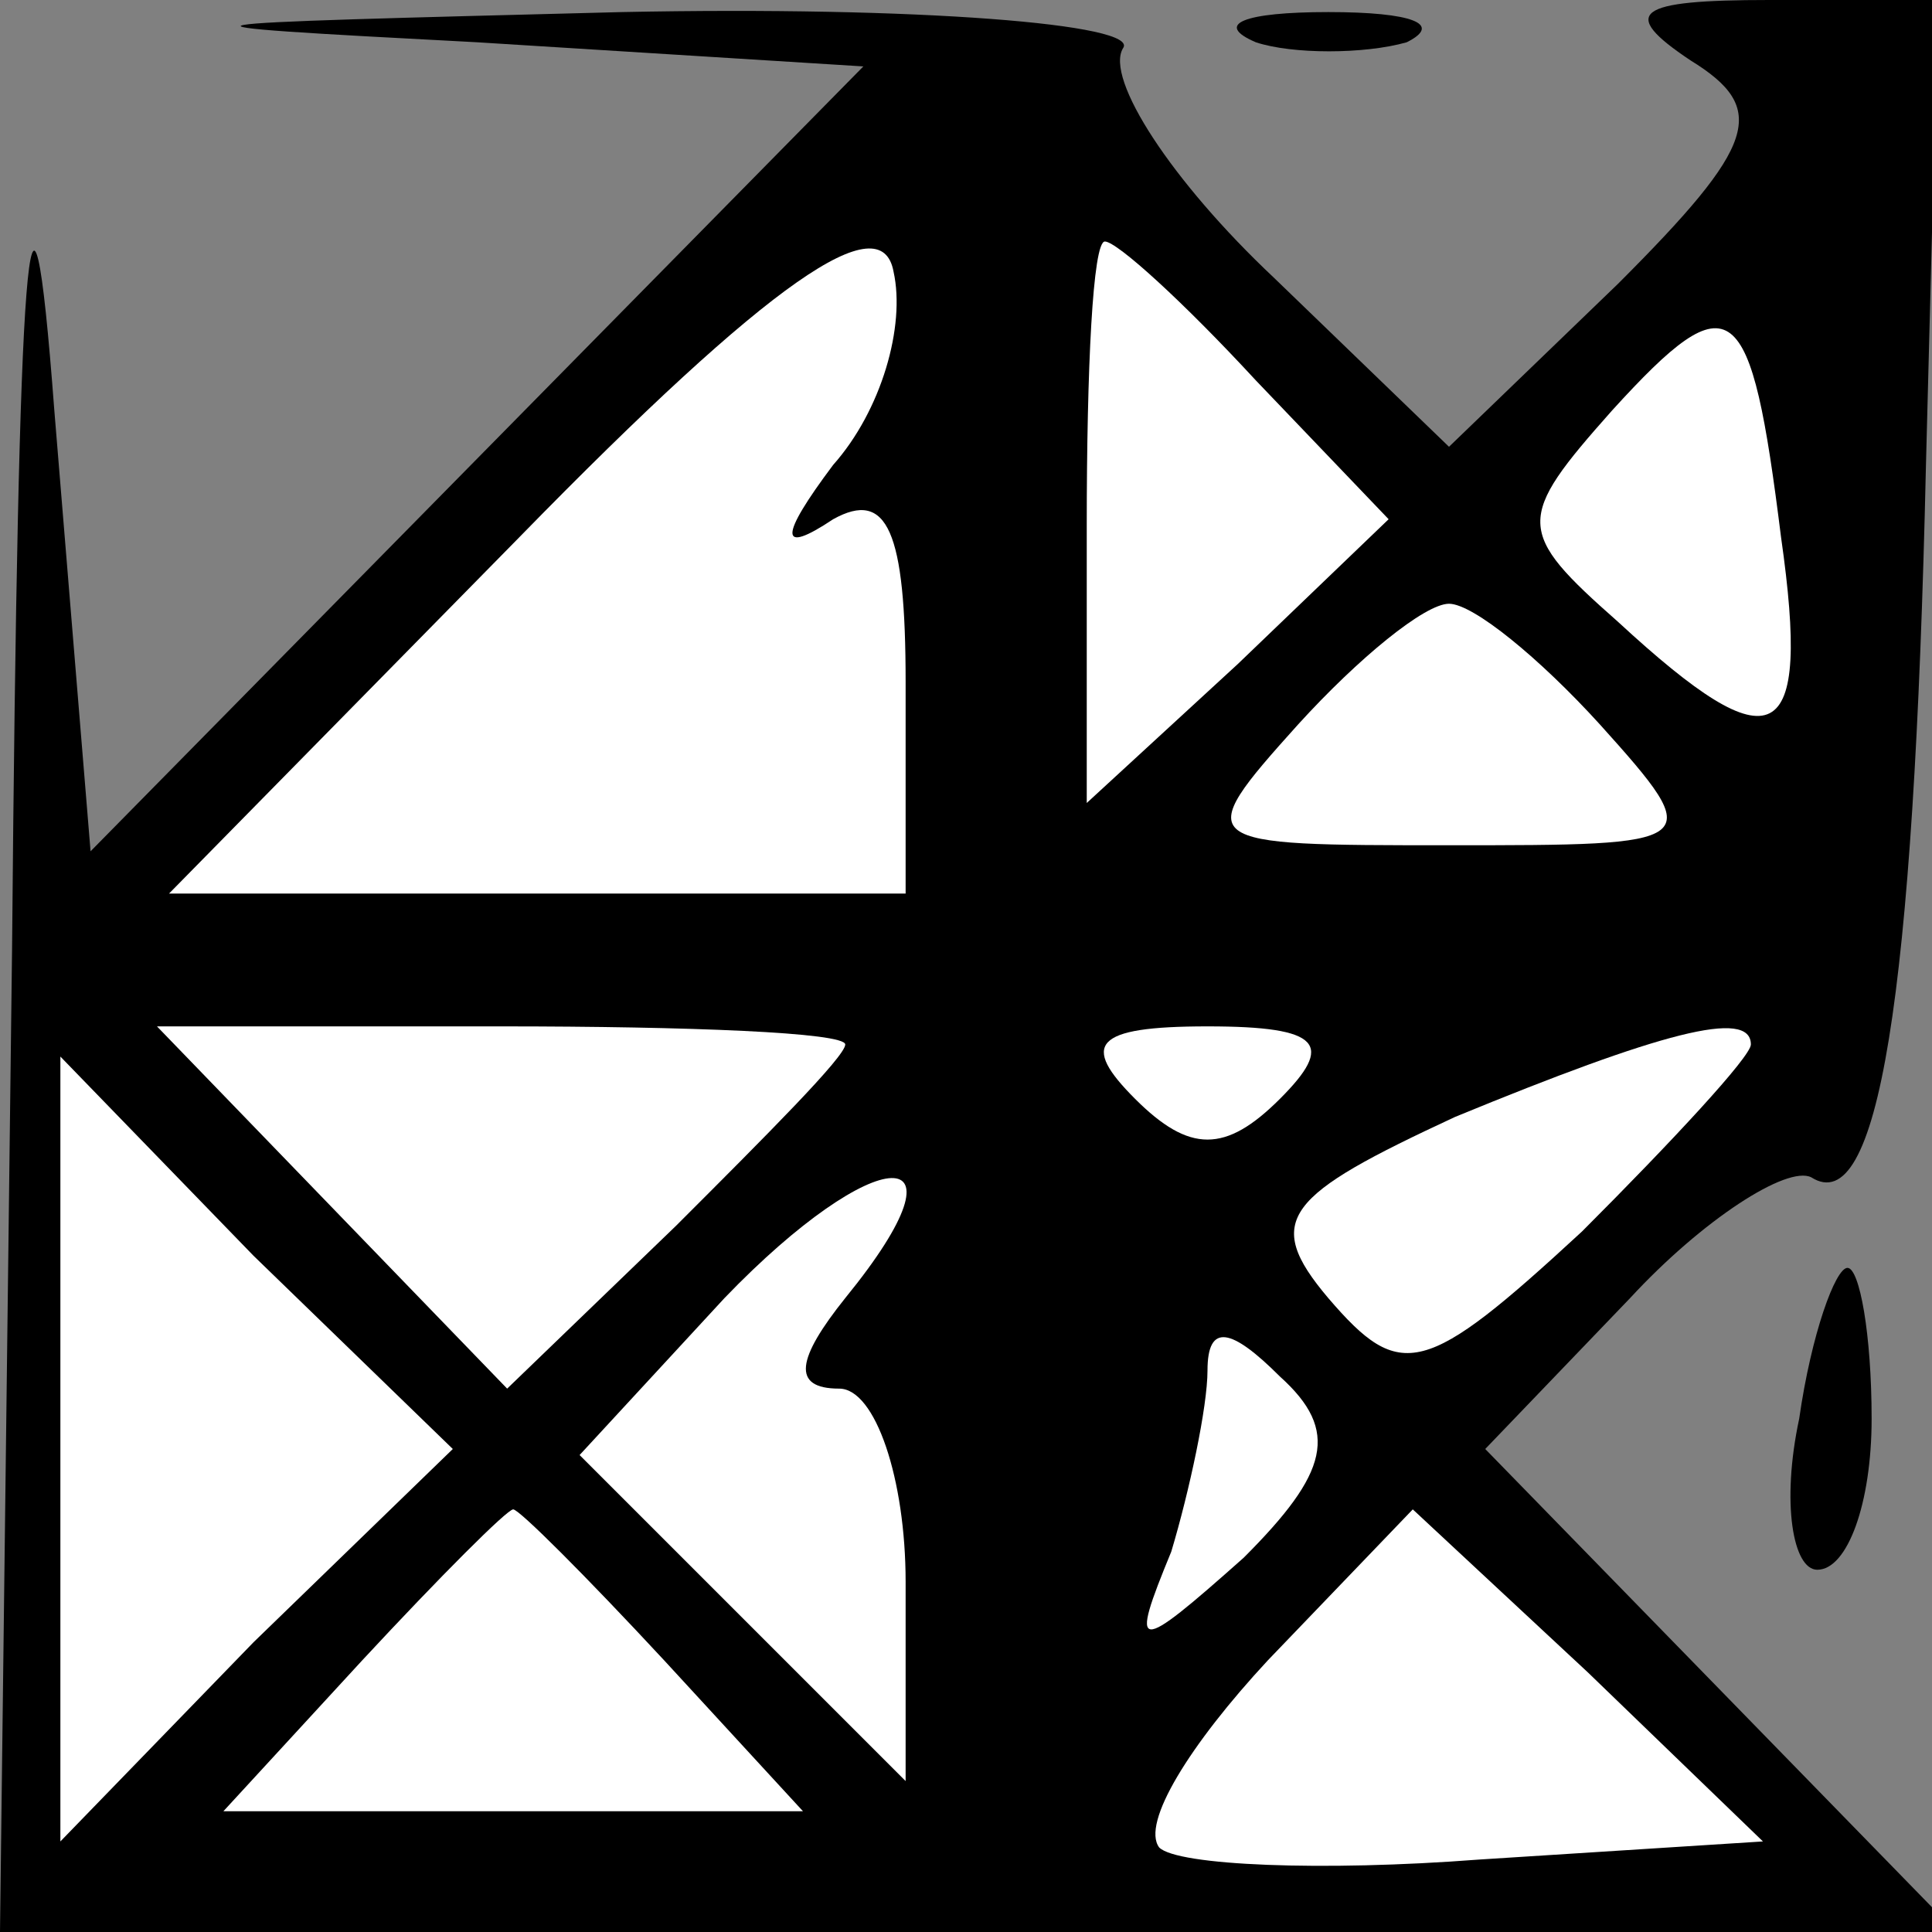 <?xml version="1.0" standalone="no"?>
<!DOCTYPE svg PUBLIC "-//W3C//DTD SVG 20010904//EN"
 "http://www.w3.org/TR/2001/REC-SVG-20010904/DTD/svg10.dtd">
<svg version="1.0" xmlns="http://www.w3.org/2000/svg"
 width="32pt" height="32pt" viewBox="0 0 32 32"
 preserveAspectRatio="xMidYMid meet">
<rect x="0" y="0" width="32" height="32" fill="#808080" stroke="none"/>
<g transform="translate(0,32) scale(0.1,-0.1)"
fill="#000000" stroke="none">
<path fill="#000000" stroke="none" d="M2 163 l-2 -163 162 0 162 0 -39 40
-39 40 24 25 c12 13 26 22 30 20 11 -7 17 29 19 118 l2 77 -28 0 c-22 0 -25
-2 -13 -10 13 -8 11 -14 -12 -37 l-28 -27 -29 28 c-17 16 -28 33 -25 38 3 4
-34 7 -83 6 -78 -2 -81 -2 -24 -5 l64 -4 -64 -65 -64 -65 -6 73 c-4 53 -6 28
-7 -89z"/>
<path fill="#ffffff" stroke="none" d="M138 243 c-9 -12 -9 -15 0 -9 9 5 12
-2 12 -27 l0 -35 -61 0 -61 0 58 59 c42 43 60 55 62 44 2 -9 -2 -23 -10 -32z"/>
<path fill="#ffffff" stroke="none" d="M208 257 l22 -23 -25 -24 -25 -23 0 46
c0 26 1 47 3 47 2 0 13 -10 25 -23z"/>
<path fill="#ffffff" stroke="none" d="M295 231 c5 -35 -1 -38 -27 -14 -17 15
-17 17 -1 35 20 22 23 19 28 -21z"/>
<path fill="#ffffff" stroke="none" d="M265 200 c18 -20 17 -20 -25 -20 -42 0
-43 0 -25 20 10 11 21 20 25 20 4 0 15 -9 25 -20z"/>
<path fill="#ffffff" stroke="none" d="M140 147 c0 -2 -13 -15 -28 -30 l-28
-27 -29 30 -29 30 57 0 c31 0 57 -1 57 -3z"/>
<path fill="#ffffff" stroke="none" d="M212 138 c-9 -9 -15 -9 -24 0 -9 9 -7
12 12 12 19 0 21 -3 12 -12z"/>
<path fill="#ffffff" stroke="none" d="M290 147 c0 -2 -13 -16 -28 -31 -26
-24 -30 -25 -42 -11 -11 13 -7 17 21 30 34 14 49 18 49 12z"/>
<path fill="#ffffff" stroke="none" d="M42 48 l-32 -33 0 65 0 65 32 -33 33
-32 -33 -32z"/>
<path fill="#ffffff" stroke="none" d="M140 105 c-8 -10 -9 -15 -1 -15 6 0 11
-15 11 -32 l0 -33 -27 27 -27 27 24 26 c25 26 42 27 20 0z"/>
<path fill="#ffffff" stroke="none" d="M206 62 c-18 -16 -19 -16 -12 1 3 10 6
24 6 30 0 8 4 7 12 -1 10 -9 8 -16 -6 -30z"/>
<path fill="#ffffff" stroke="none" d="M110 45 l23 -25 -48 0 -48 0 23 25 c13
14 24 25 25 25 1 0 12 -11 25 -25z"/>
<path fill="#ffffff" stroke="none" d="M245 12 c-26 -2 -50 -1 -53 2 -3 4 5
17 18 31 l24 25 29 -27 29 -28 -47 -3z"/>
<path fill="#000000" stroke="none" d="M208 313 c6 -2 18 -2 25 0 6 3 1 5 -13
5 -14 0 -19 -2 -12 -5z"/>
<path fill="#000000" stroke="none" d="M298 85 c-3 -14 -1 -25 3 -25 5 0 9 11
9 25 0 14 -2 25 -4 25 -2 0 -6 -11 -8 -25z"/>
</g>
</svg>
